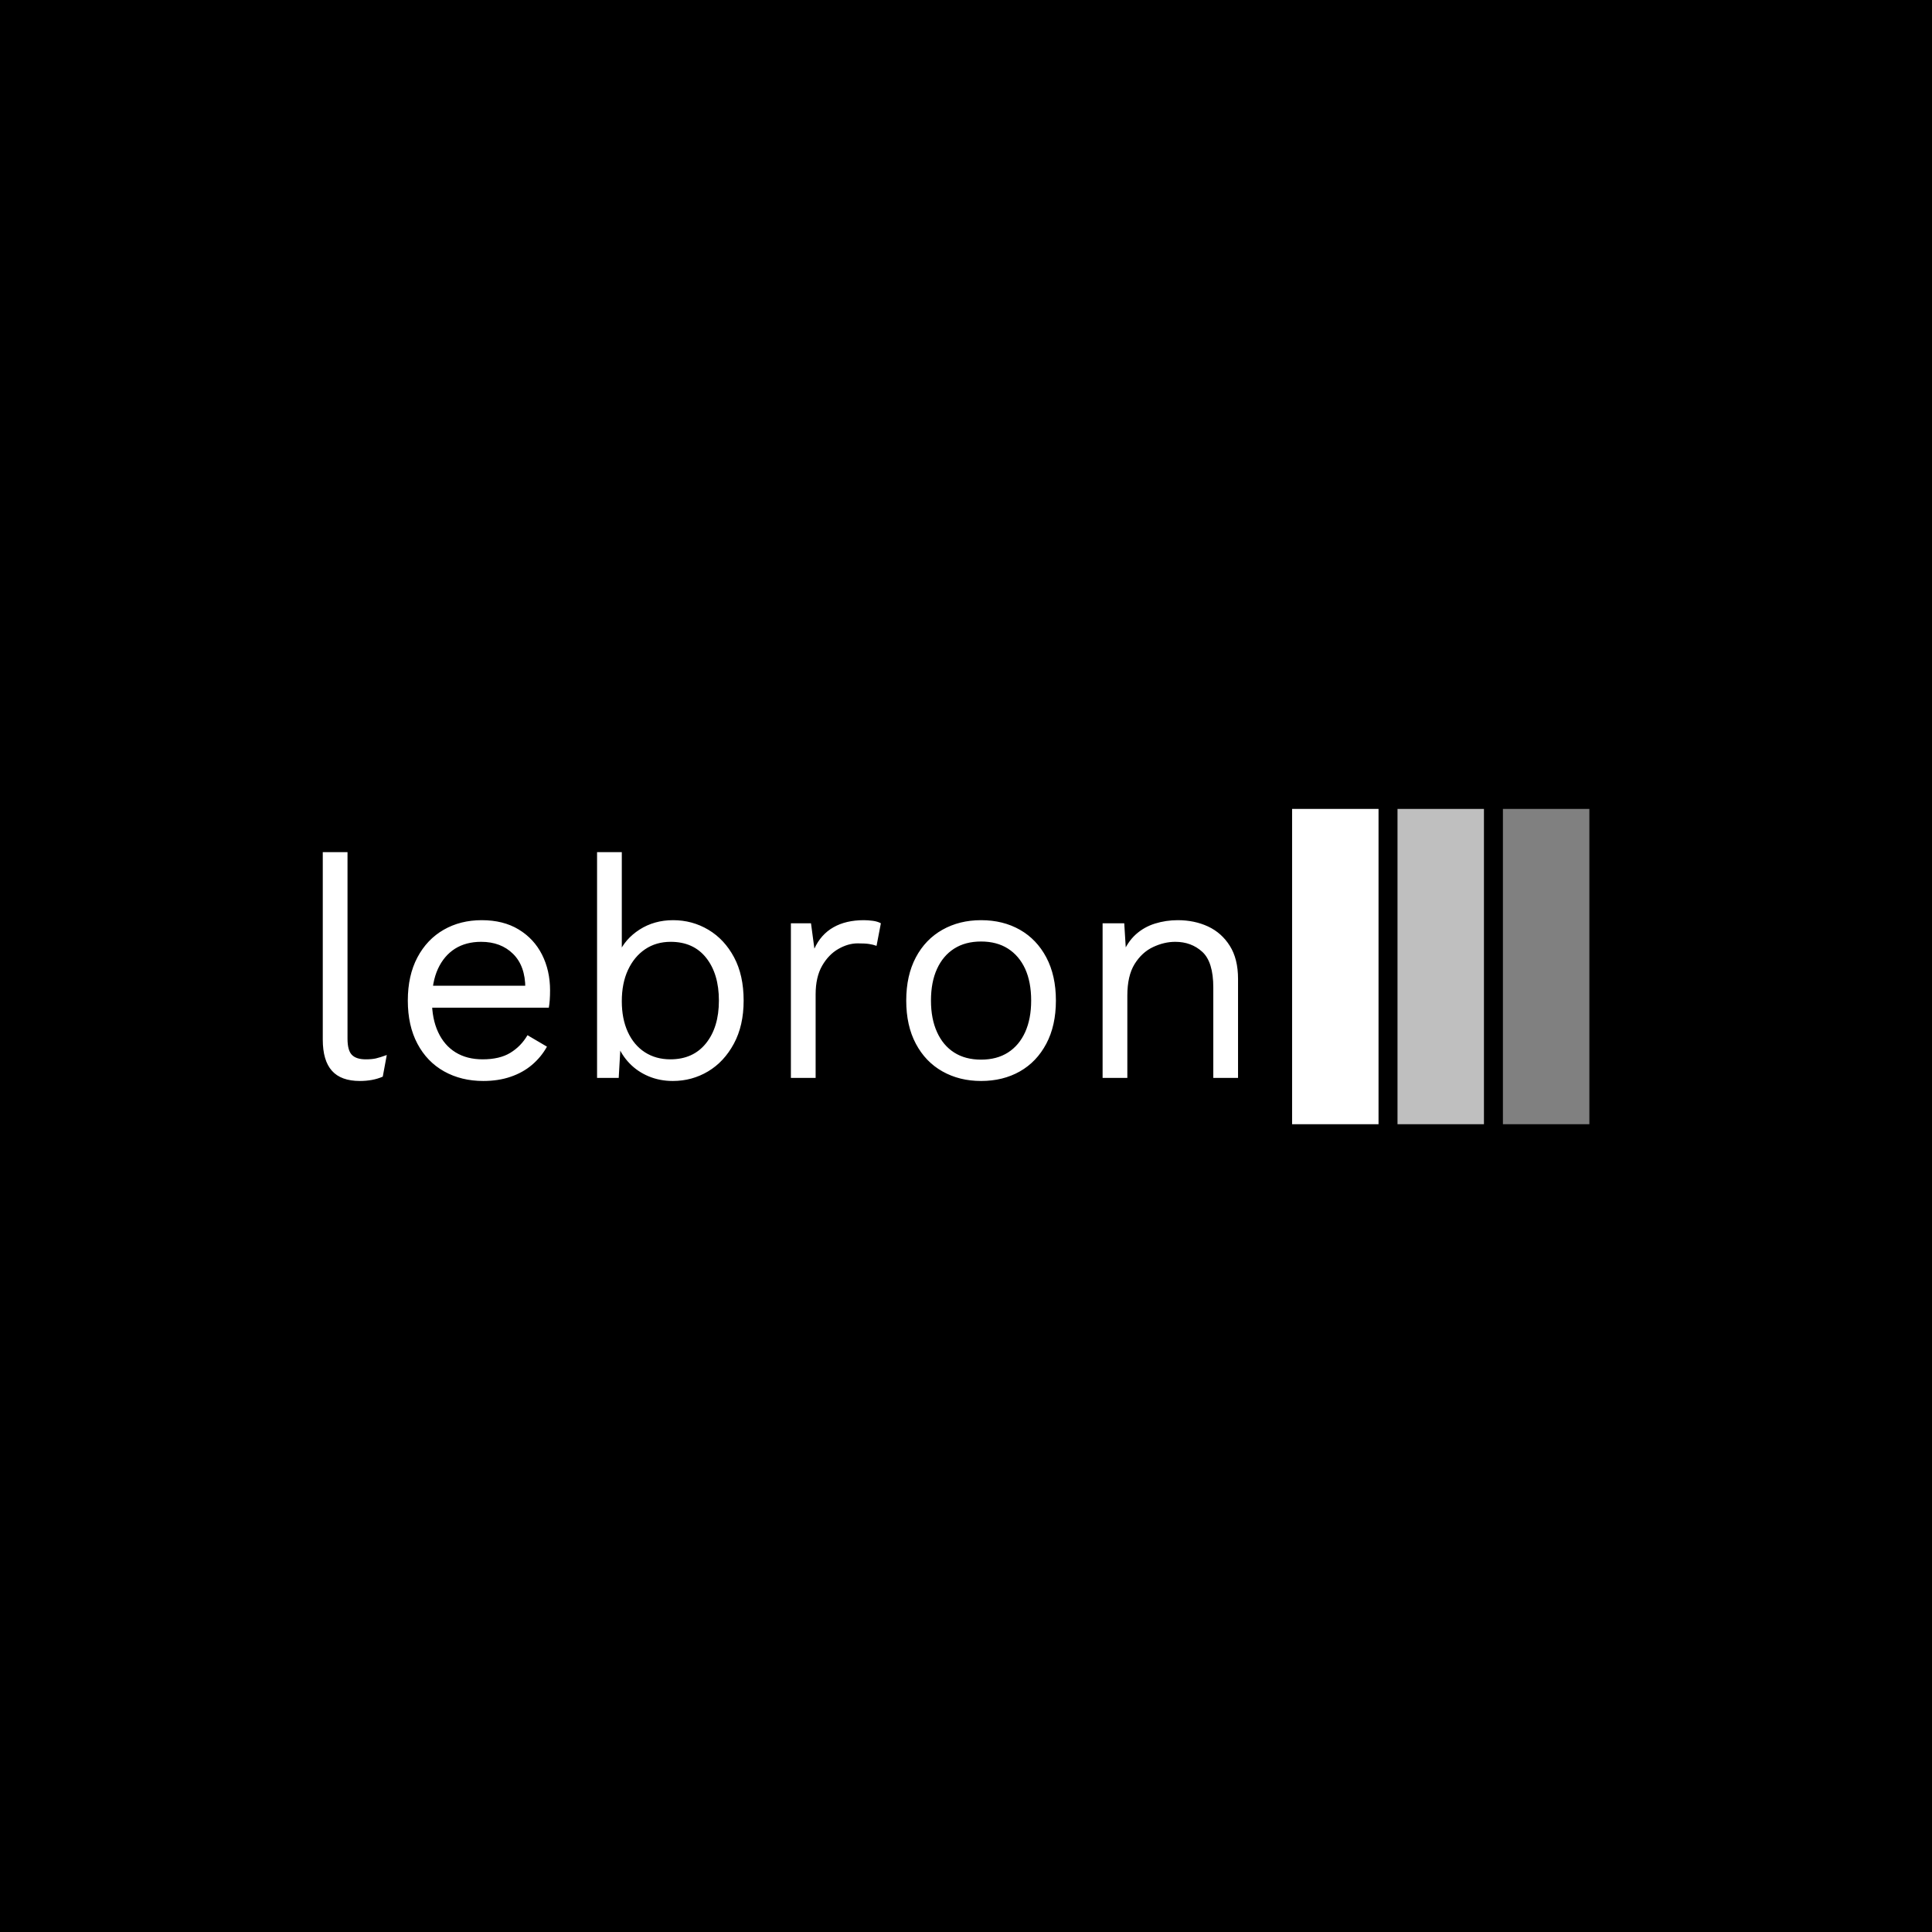 <svg xmlns="http://www.w3.org/2000/svg" version="1.1" xmlns:xlink="http://www.w3.org/1999/xlink" xmlns:svgjs="http://svgjs.dev/svgjs" width="1500" height="1500" viewBox="0 0 1500 1500"><rect width="1500" height="1500" fill="#000000"></rect><g transform="matrix(0.667,0,0,0.667,249.394,628.038)"><svg viewBox="0 0 396 97" data-background-color="#ffffff" preserveAspectRatio="xMidYMid meet" height="367" width="1500" xmlns="http://www.w3.org/2000/svg" xmlns:xlink="http://www.w3.org/1999/xlink"><g id="tight-bounds" transform="matrix(1,0,0,1,0.24,-0.147)"><svg viewBox="0 0 395.52 97.295" height="97.295" width="395.52"><g><svg viewBox="0 0 555.515 136.652" height="97.295" width="395.52"><g transform="matrix(1,0,0,1,0,18.886)"><svg viewBox="0 0 395.52 98.88" height="98.88" width="395.52"><g id="textblocktransform"><svg viewBox="0 0 395.52 98.88" height="98.88" width="395.52" id="textblock"><g><svg viewBox="0 0 395.52 98.88" height="98.88" width="395.52"><g transform="matrix(1,0,0,1,0,0)"><svg width="395.52" viewBox="4.45 -36.5 147.99 37" height="98.88" data-palette-color="#111111"><path d="M4.45-36.5L8.45-36.5 8.45-6.35Q8.45-4.45 9.15-3.73 9.85-3 11.4-3L11.4-3Q12.4-3 13.05-3.15 13.7-3.3 14.8-3.7L14.8-3.7 14.15-0.2Q13.35 0.15 12.4 0.33 11.45 0.5 10.45 0.5L10.45 0.5Q7.4 0.5 5.93-1.15 4.45-2.8 4.45-6.2L4.45-6.2 4.45-36.5ZM30.4 0.5L30.4 0.5Q26.85 0.5 24.07-1.05 21.3-2.6 19.75-5.53 18.2-8.45 18.2-12.5L18.2-12.5Q18.2-16.55 19.75-19.48 21.3-22.4 24-23.95 26.7-25.5 30.15-25.5L30.15-25.5Q33.65-25.5 36.12-24 38.6-22.5 39.9-19.93 41.2-17.35 41.2-14.15L41.2-14.15Q41.2-13.3 41.15-12.6 41.1-11.9 41-11.35L41-11.35 20.8-11.35 20.8-14.9 39.25-14.9 37.2-14.5Q37.2-18.1 35.22-20.05 33.25-22 30.05-22L30.05-22Q27.6-22 25.82-20.88 24.05-19.75 23.07-17.63 22.1-15.5 22.1-12.5L22.1-12.5Q22.1-9.55 23.1-7.4 24.1-5.25 25.92-4.13 27.75-3 30.3-3L30.3-3Q33.05-3 34.77-4.05 36.5-5.1 37.55-6.9L37.55-6.9 40.7-5.05Q39.75-3.35 38.27-2.1 36.8-0.85 34.82-0.18 32.85 0.5 30.4 0.5ZM61.05 0.5L61.05 0.5Q58.95 0.5 57.15-0.25 55.35-1 54.05-2.35 52.75-3.7 52.1-5.4L52.1-5.4 52.65-6.1 52.3 0 48.8 0 48.8-36.5 52.8-36.5 52.8-19.35 52.3-20.1Q53.3-22.45 55.67-23.98 58.05-25.5 61.09-25.5L61.09-25.5Q64.2-25.5 66.8-23.95 69.4-22.4 70.95-19.5 72.5-16.6 72.5-12.5L72.5-12.5Q72.5-8.45 70.92-5.53 69.34-2.6 66.75-1.05 64.15 0.5 61.05 0.5ZM60.65-3L60.65-3Q64.34-3 66.42-5.6 68.5-8.2 68.5-12.5L68.5-12.5Q68.5-16.8 66.45-19.4 64.4-22 60.7-22L60.7-22Q58.35-22 56.57-20.8 54.8-19.6 53.8-17.45 52.8-15.3 52.8-12.4L52.8-12.4Q52.8-9.55 53.77-7.43 54.75-5.3 56.52-4.15 58.3-3 60.65-3ZM84.14 0L80.14 0 80.14-25 83.39-25 83.94-20.9Q84.99-23.2 87.02-24.35 89.04-25.5 91.94-25.5L91.94-25.5Q92.59-25.5 93.37-25.4 94.14-25.3 94.69-25L94.69-25 93.99-21.35Q93.44-21.55 92.79-21.65 92.14-21.75 90.94-21.75L90.94-21.75Q89.39-21.75 87.82-20.85 86.24-19.95 85.19-18.13 84.14-16.3 84.14-13.5L84.14-13.5 84.14 0ZM110.89-25.5L110.89-25.5Q114.44-25.5 117.17-23.95 119.89-22.4 121.44-19.48 122.99-16.55 122.99-12.5L122.99-12.5Q122.99-8.45 121.44-5.53 119.89-2.6 117.17-1.05 114.44 0.5 110.89 0.5L110.89 0.5Q107.39 0.5 104.64-1.05 101.89-2.6 100.34-5.53 98.79-8.45 98.79-12.5L98.79-12.5Q98.79-16.55 100.34-19.48 101.89-22.4 104.64-23.95 107.39-25.5 110.89-25.5ZM110.89-22.05L110.89-22.05Q108.34-22.05 106.54-20.9 104.74-19.75 103.77-17.63 102.79-15.5 102.79-12.5L102.79-12.5Q102.79-9.55 103.77-7.4 104.74-5.25 106.54-4.1 108.34-2.95 110.89-2.95L110.89-2.95Q113.44-2.95 115.24-4.1 117.04-5.25 118.02-7.4 118.99-9.55 118.99-12.5L118.99-12.5Q118.99-15.5 118.02-17.63 117.04-19.75 115.24-20.9 113.44-22.05 110.89-22.05ZM134.54 0L130.54 0 130.54-25 134.04-25 134.39-19.4 133.74-19.95Q134.54-21.95 135.89-23.18 137.24-24.4 139.01-24.95 140.79-25.5 142.69-25.5L142.69-25.5Q145.39-25.5 147.59-24.48 149.79-23.45 151.11-21.35 152.44-19.25 152.44-16L152.44-16 152.44 0 148.44 0 148.44-14.6Q148.44-18.75 146.66-20.38 144.89-22 142.29-22L142.29-22Q140.49-22 138.69-21.15 136.89-20.3 135.71-18.4 134.54-16.5 134.54-13.3L134.54-13.3 134.54 0Z" opacity="1" transform="matrix(1,0,0,1,0,0)" fill="#ffffff" class="wordmark-text-0" data-fill-palette-color="primary" id="text-0"></path></svg></g></svg></g></svg></g></svg></g><g transform="matrix(1,0,0,1,418.863,0)"><svg viewBox="0 0 136.652 136.652" height="136.652" width="136.652"><g data-palette-color="#001f3f"><rect width="37.352" height="136.652" fill="#ffffff" stroke="transparent" data-fill-palette-color="accent" x="0" fill-opacity="1"></rect><rect width="37.352" height="136.652" fill="#ffffff" stroke="transparent" data-fill-palette-color="accent" x="45.551" fill-opacity="0.75"></rect><rect width="37.352" height="136.652" fill="#ffffff" stroke="transparent" data-fill-palette-color="accent" x="91.101" fill-opacity="0.5"></rect></g></svg></g></svg></g><defs></defs></svg><rect width="395.52" height="97.295" fill="none" stroke="none" visibility="hidden"></rect></g></svg></g></svg>